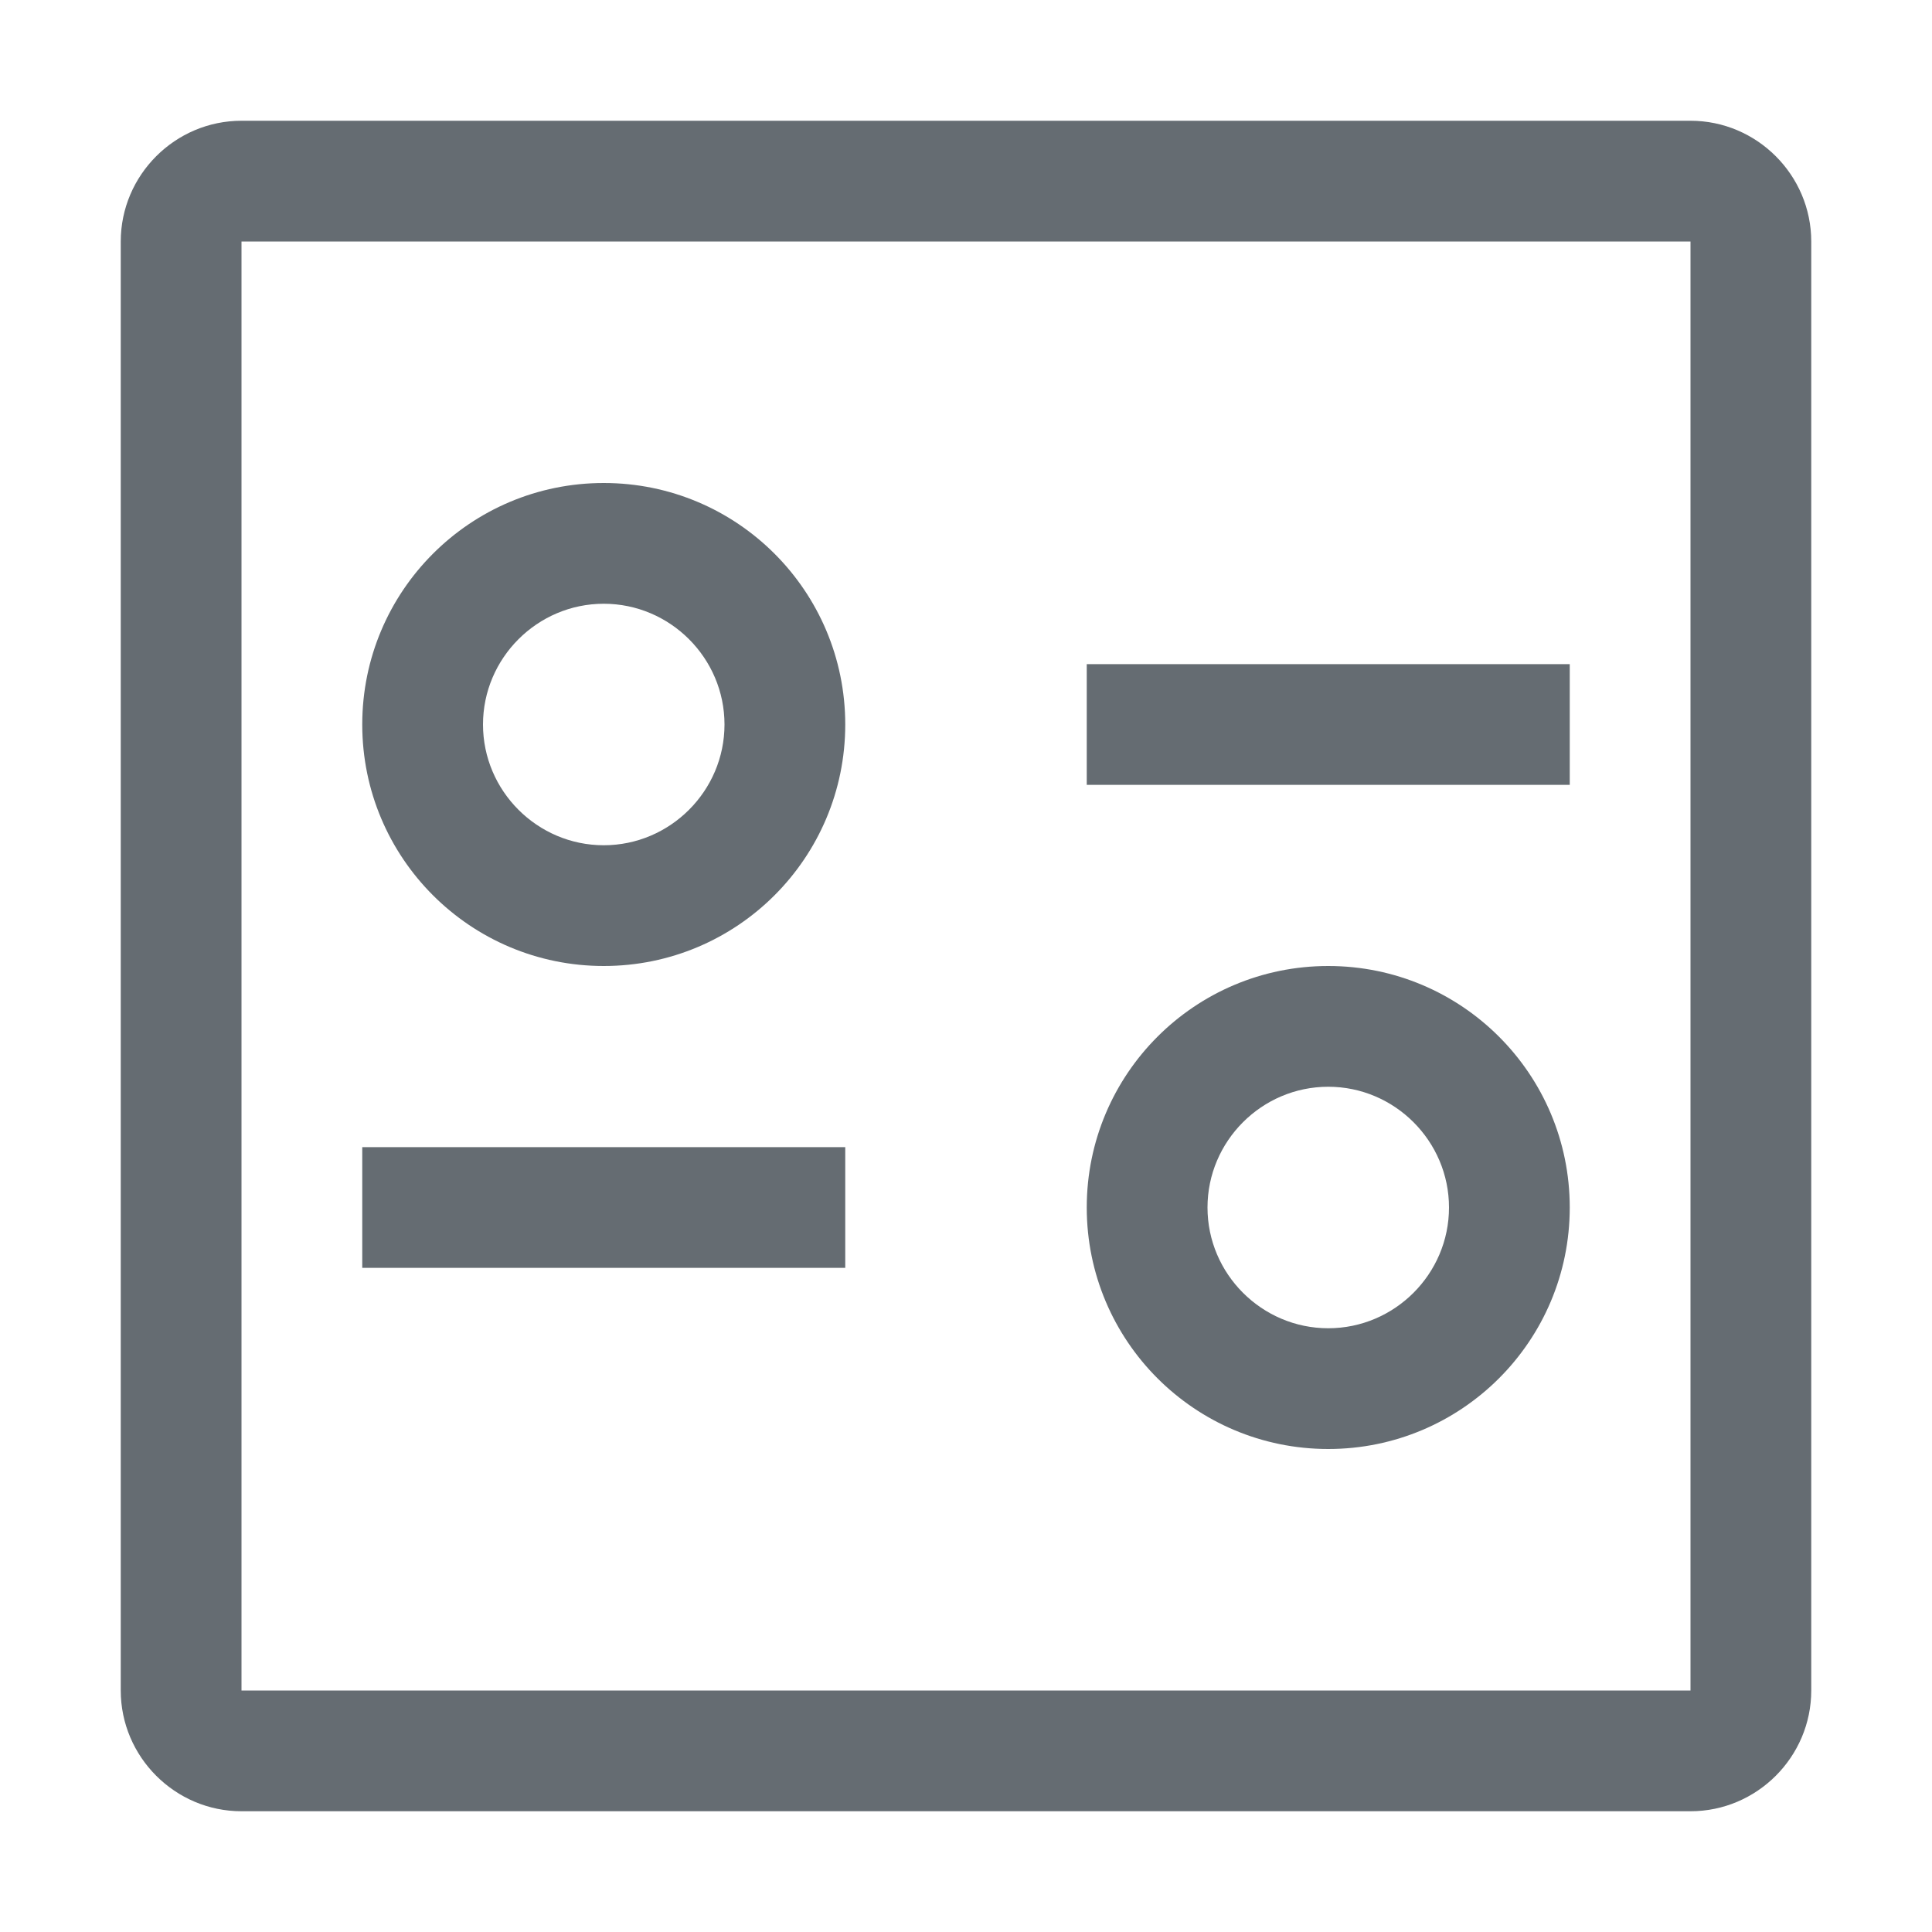 <svg width="32" height="32" viewBox="0 0 32 32" fill="none" xmlns="http://www.w3.org/2000/svg">
<path fill-rule="evenodd" clip-rule="evenodd" d="M4 30H28C29.1 30 30 29.1 30 28V4C30 2.9 29.1 2 28 2H4C2.9 2 2 2.9 2 4V28C2 29.1 2.9 30 4 30ZM4 28V4H28V28H4ZM6 12C6 14.21 7.79 16 10 16C12.21 16 14 14.21 14 12C14 9.79 12.21 8 10 8C7.79 8 6 9.79 6 12ZM8 12C8 10.9 8.9 10 10 10C11.1 10 12 10.9 12 12C12 13.1 11.1 14 10 14C8.9 14 8 13.1 8 12ZM26 11H18V13H26V11ZM14 21V19H6V21H14ZM22 24C19.79 24 18 22.21 18 20C18 17.79 19.79 16 22 16C24.21 16 26 17.79 26 20C26 22.21 24.21 24 22 24ZM22 18C20.9 18 20 18.9 20 20C20 21.1 20.9 22 22 22C23.1 22 24 21.1 24 20C24 18.9 23.1 18 22 18Z" fill="#656C72"/>
</svg>
